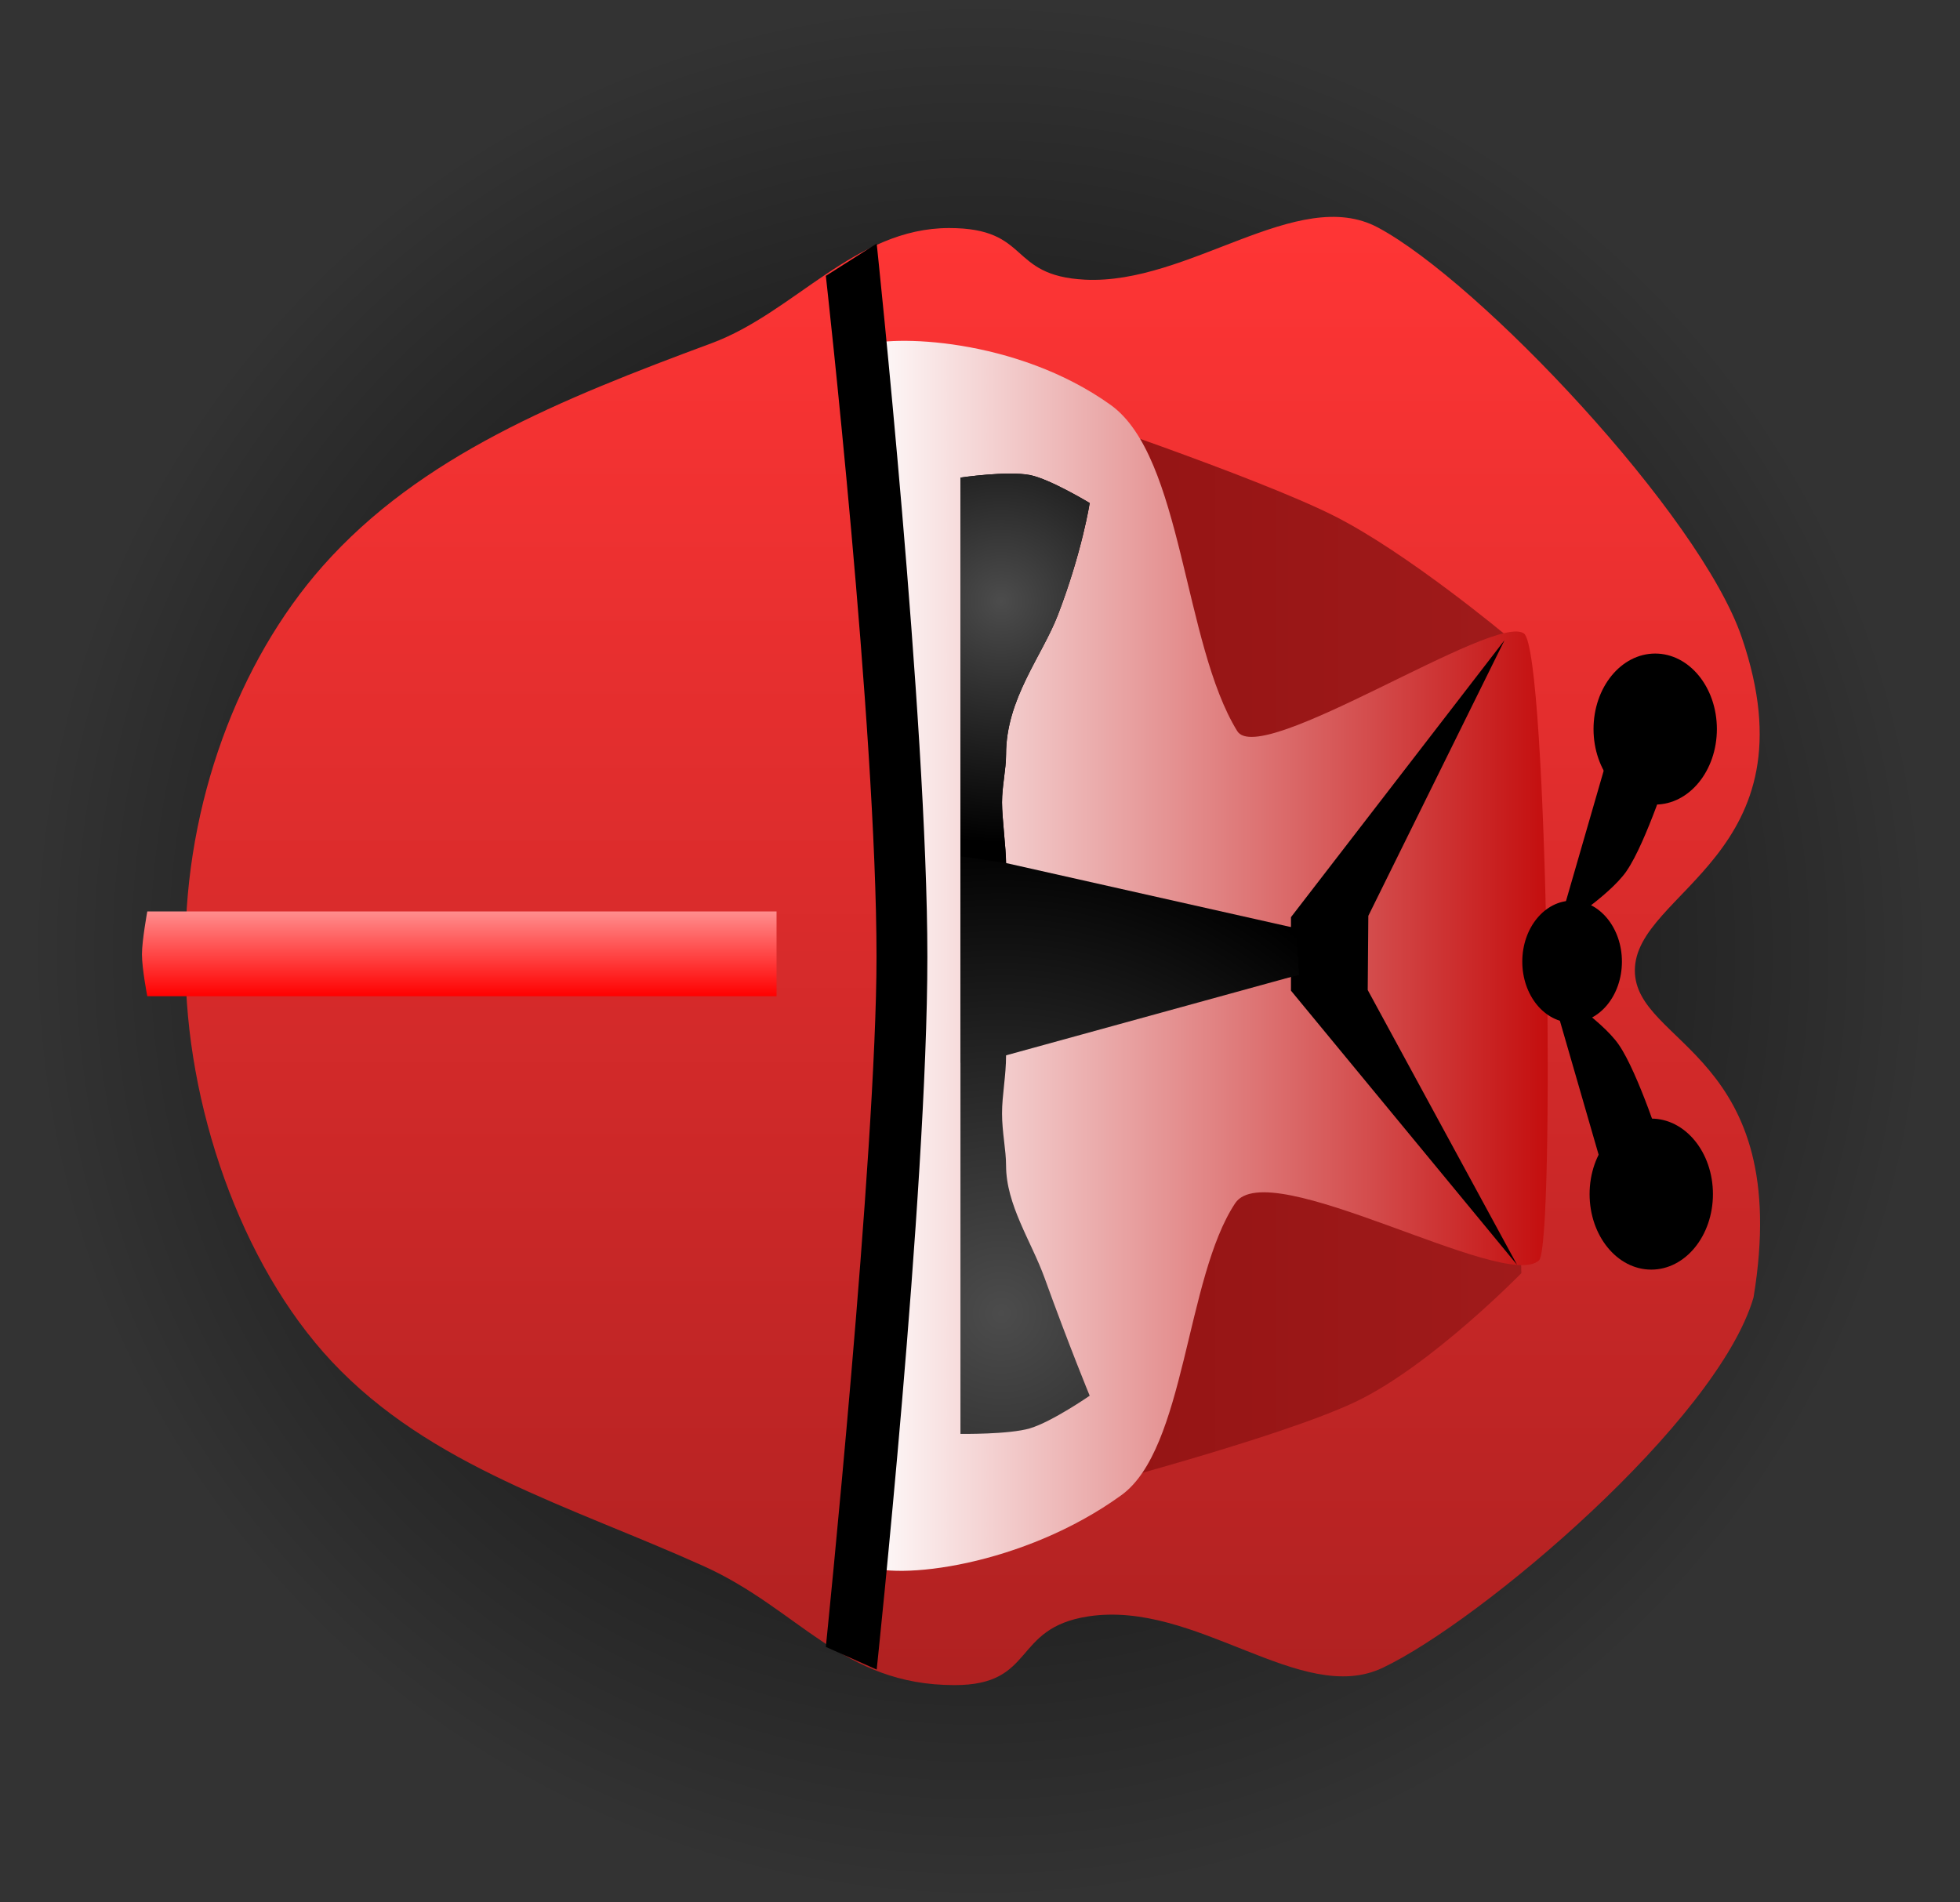 <svg version="1.1" xmlns="http://www.w3.org/2000/svg" xmlns:xlink="http://www.w3.org/1999/xlink" width="67.598" height="65.598" viewBox="0,0,67.598,65.598"><rect x="0" y="0" width="67.598" height="65.598" fill="#333333" stroke="none"/><defs><radialGradient cx="240" cy="180" r="32.799" gradientUnits="userSpaceOnUse" id="color-1"><stop offset="0" stop-color="#000000"/><stop offset="1" stop-color="#000000" stop-opacity="0"/></radialGradient><linearGradient x1="239.749" y1="154.681" x2="239.749" y2="205.319" gradientUnits="userSpaceOnUse" id="color-2"><stop offset="0" stop-color="#ff3535"/><stop offset="1" stop-color="#b02121"/></linearGradient><linearGradient x1="215.102" y1="180.647" x2="266.193" y2="180.647" gradientUnits="userSpaceOnUse" id="color-3"><stop offset="0" stop-color="#7d0606"/><stop offset="1" stop-color="#a61e1e"/></linearGradient><linearGradient x1="222.04" y1="181.559" x2="222.04" y2="178.635" gradientUnits="userSpaceOnUse" id="color-4"><stop offset="0" stop-color="#ff0000"/><stop offset="1" stop-color="#ff8e8e"/></linearGradient><linearGradient x1="235.847" y1="180.167" x2="259.581" y2="180.167" gradientUnits="userSpaceOnUse" id="color-5"><stop offset="0" stop-color="#ffffff"/><stop offset="1" stop-color="#c40e0e"/></linearGradient><radialGradient cx="240.733" cy="192.498" r="16.56" gradientUnits="userSpaceOnUse" id="color-6"><stop offset="0" stop-color="#4c4c4c"/><stop offset="1" stop-color="#000000"/></radialGradient><radialGradient cx="240.733" cy="167.937" r="8.342" gradientUnits="userSpaceOnUse" id="color-7"><stop offset="0" stop-color="#4c4c4c"/><stop offset="1" stop-color="#000000"/></radialGradient><radialGradient cx="240.733" cy="192.498" r="16.56" gradientUnits="userSpaceOnUse" id="color-8"><stop offset="0" stop-color="#4c4c4c"/><stop offset="1" stop-color="#000000"/></radialGradient></defs><g transform="translate(-206.201,-147.201)"><g data-paper-data="{&quot;isPaintingLayer&quot;:true}" fill-rule="nonzero" stroke-width="0" stroke-linecap="butt" stroke-linejoin="miter" stroke-miterlimit="10" stroke-dasharray="" stroke-dashoffset="0" style="mix-blend-mode: normal"><path d="M206.201,180c0,-18.114 15.132,-32.799 33.799,-32.799c18.667,0 33.799,14.685 33.799,32.799c0,18.114 -15.132,32.799 -33.799,32.799c-18.667,0 -33.799,-14.685 -33.799,-32.799z" fill="url(#color-1)" stroke="#000000"/><path d="M212.596,179.9c0,-4.97 1.813,-9.869 4.729,-13.168c3.368,-3.81 8.206,-5.762 13.42,-7.695c2.864,-1.062 4.942,-3.971 8.19,-3.971c2.838,0 2.004,1.643 4.682,1.78c3.586,0.184 7.346,-3.272 10.106,-1.799c3.506,1.871 11.116,9.921 12.552,14.144c2.559,7.496 -3.69,8.748 -3.69,11.479c0,2.58 5.485,2.853 4.093,11.28c-1.252,4.271 -9.402,11.164 -12.794,12.773c-2.815,1.335 -6.432,-2.356 -10.165,-1.773c-2.632,0.411 -1.78,2.368 -4.596,2.368c-3.886,0 -5.351,-2.615 -8.658,-4.106c-4.585,-2.067 -9.424,-3.428 -12.823,-7.056c-3.158,-3.37 -5.044,-8.895 -5.044,-13.755z" fill="url(#color-2)" stroke="#000000"/><path d="M242.381,161.243c0,0 7.087,2.377 9.8,3.734c2.551,1.276 6.02,4.183 6.02,4.183l0.469,21.951c0,0 -3.081,3.158 -5.66,4.408c-2.639,1.279 -9.998,3.18 -9.998,3.18c0,0 5.689,-11.574 5.594,-18.515c-0.104,-7.562 -6.226,-18.94 -6.226,-18.94z" fill="url(#color-3)" stroke="#000000"/><path d="M232.983,181.559h-21.702c0,0 -0.184,-0.944 -0.184,-1.445c0,-0.471 0.184,-1.479 0.184,-1.479h21.702z" fill="url(#color-4)" stroke="none"/><path d="M235.937,159.136c0.956,-0.398 5.31,-0.303 8.57,2.031c2.485,1.779 2.503,8.225 4.364,11.247c0.8,1.298 8.924,-4.121 9.894,-3.36c0.824,0.646 1.075,21.105 0.513,21.617c-1.192,1.086 -9.336,-3.694 -10.478,-1.971c-1.709,2.577 -1.71,8.466 -3.925,10.068c-3.374,2.441 -7.79,2.973 -8.926,2.397c-0.064,-0.033 1.211,-10.637 1.208,-21.185c-0.003,-10.437 -1.286,-20.818 -1.221,-20.845z" fill="url(#color-5)" stroke="#000000"/><path d="M258.522,190.821l-7.797,-9.454v-2.534l7.364,-9.551l-4.696,9.505l-0.021,2.558z" fill="#000000" stroke="none"/><path d="M234.683,204c0,0 1.748,-17.068 1.748,-23.8c0,-7.917 -1.748,-23.485 -1.748,-23.485l1.754,-1.113c0,0 1.748,16.449 1.748,24.598c0,8.114 -1.748,24.582 -1.748,24.582z" fill="#000000" stroke="none"/><path d="M263.151,190.988c-1.175,0 -2.127,-1.166 -2.127,-2.604c0,-1.438 0.952,-2.604 2.127,-2.604c1.175,0 2.127,1.166 2.127,2.604c0,1.438 -0.952,2.604 -2.127,2.604z" fill="#000000" stroke="none"/><path d="M263.287,174.949c-1.175,0 -2.127,-1.166 -2.127,-2.604c0,-1.438 0.952,-2.604 2.127,-2.604c1.175,0 2.127,1.166 2.127,2.604c0,1.438 -0.952,2.604 -2.127,2.604z" fill="#000000" stroke="none"/><path d="M260.421,182.468c-0.949,0 -1.718,-0.941 -1.718,-2.102c0,-1.161 0.769,-2.102 1.718,-2.102c0.949,0 1.718,0.941 1.718,2.102c0,1.161 -0.769,2.102 -1.718,2.102z" fill="#000000" stroke="none"/><path d="M263.551,186.872l-2.008,0.87l-1.879,-6.496c0,0 1.751,1.094 2.365,1.982c0.676,0.978 1.523,3.643 1.523,3.643z" fill="#000000" stroke="none"/><path d="M262.302,177.239c-0.614,0.888 -2.365,1.982 -2.365,1.982l1.879,-6.496l2.008,0.87c0,0 -0.847,2.664 -1.523,3.643z" data-paper-data="{&quot;index&quot;:null}" fill="#000000" stroke="none"/><path d="M241.724,196.462c-0.727,0.215 -2.398,0.192 -2.398,0.192v-32.981c0,0 1.614,-0.241 2.4,-0.087c0.686,0.135 2.058,0.964 2.058,0.964c0,0 -0.262,1.687 -1.095,3.854c-0.548,1.427 -1.79,2.896 -1.79,4.815c0,0.525 -0.139,1.091 -0.139,1.656c0,0.532 0.139,1.596 0.139,2.091c0,0.811 9.996,2.247 9.996,2.247l0.1,1.607c0,0 -10.096,2.394 -10.096,2.778c0,0.707 -0.139,1.377 -0.139,1.997c0,0.66 0.139,1.266 0.139,1.804c0,1.356 0.874,2.619 1.33,3.881c0.853,2.361 1.554,4.057 1.554,4.057c0,0 -1.302,0.9 -2.06,1.124z" fill="url(#color-6)" stroke="none"/><path d="M239.325,180.217v-16.545c0,0 1.614,-0.241 2.4,-0.087c0.686,0.135 2.058,0.964 2.058,0.964c0,0 -0.262,1.687 -1.095,3.854c-0.548,1.427 -1.79,2.896 -1.79,4.815c0,0.525 -0.139,1.091 -0.139,1.656c0,0.532 0.139,1.596 0.139,2.091c0,0.049 -0.068,0.761 1.184,1.139c2.937,0.887 8.813,1.853 8.813,1.853z" fill="url(#color-7)" stroke="none"/><path d="M239.325,183.858v-7.124l1.573,0.232l9.996,2.247l0.1,1.607l-10.096,2.778z" fill="url(#color-8)" stroke="none"/></g></g></svg>